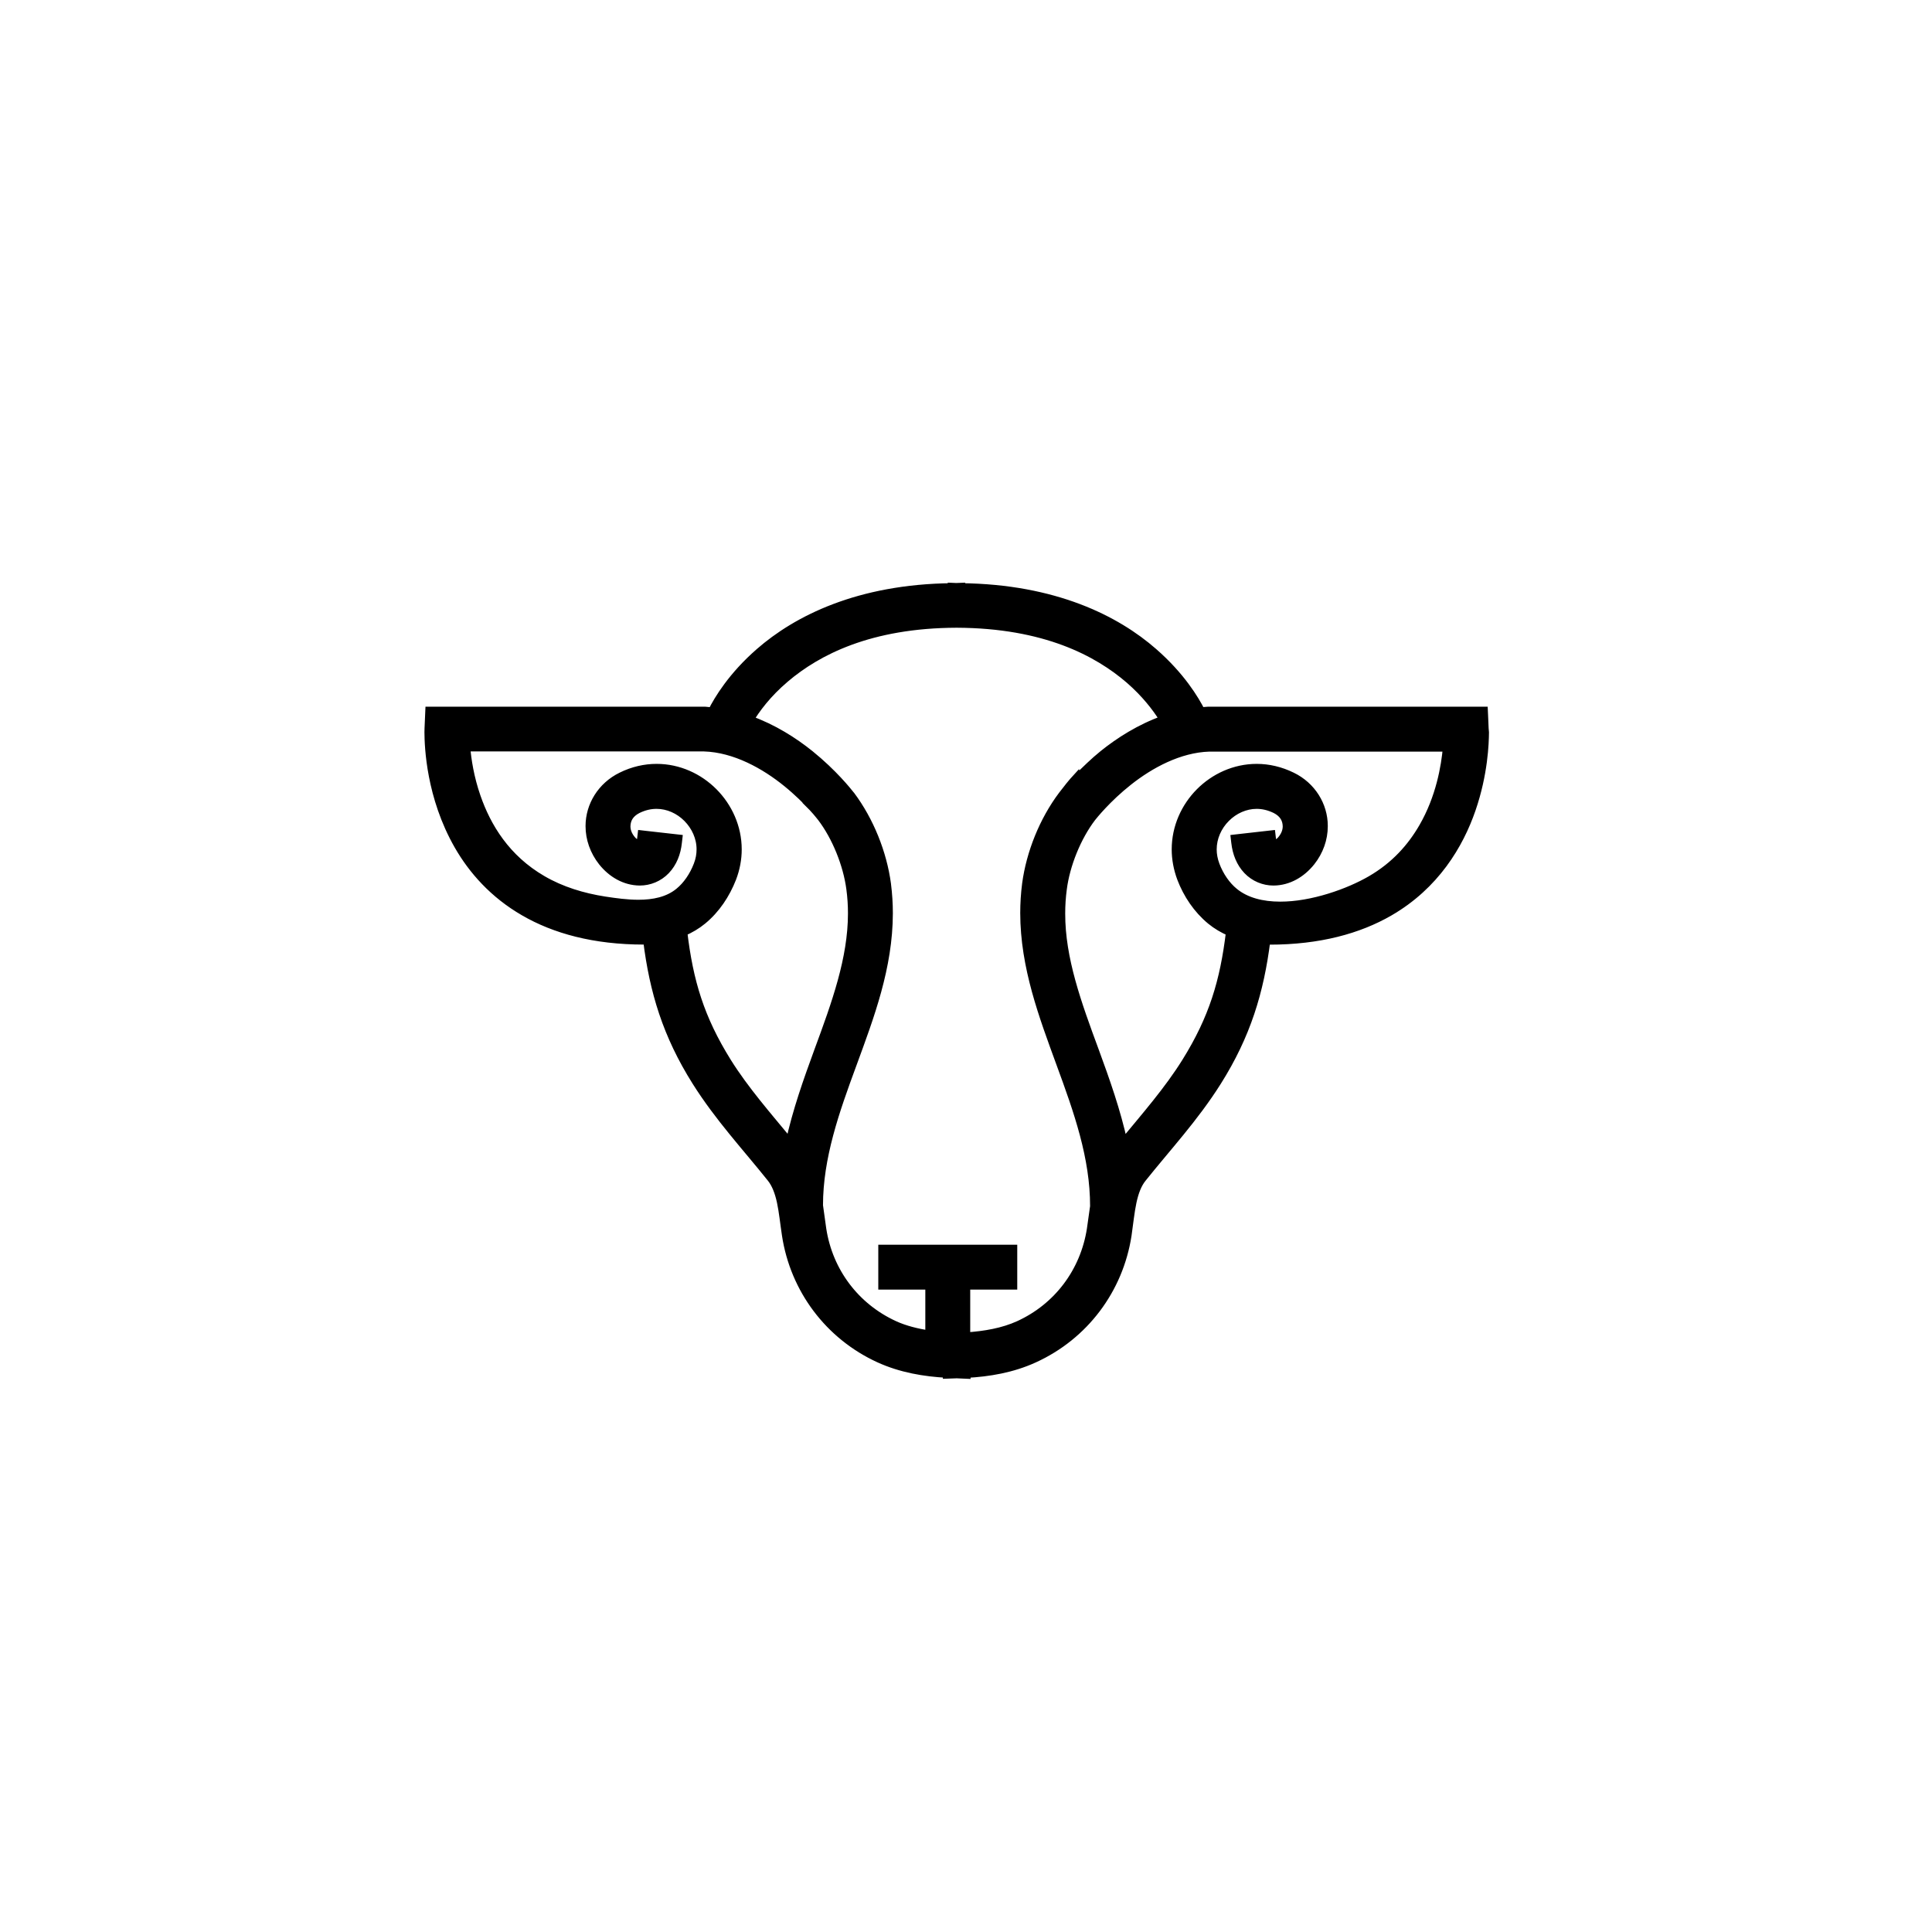<svg
className="svg-logo"

version="1.1"
xmlns="http://www.w3.org/2000/svg"
xmlns-Xlink="http://www.w3.org/1999/xlink"
x="0px"
y="0px"
viewBox="0 0 226.77 226.77"
xmlSpace="preserve"
preserveAspectRatio="xMidYMid meet"
>
<path
  
  stroke="black"
  strokeWidth="1px"
  className="st1"
  d="M174.23,85.51L174.23,85.51v-0.01l-0.07-1.63l-0.02-0.42h-32.31h-0.03h-0.01h-0.01
c-0.29,0.01-0.55,0.05-0.82,0.08c-0.71-1.41-2.36-4.16-5.58-6.97c-4.35-3.81-11.58-7.49-22.59-7.61v-0.04l-0.52,0.02l-0.07,0
l-0.45-0.02v0.04c-11.01,0.12-18.24,3.81-22.59,7.61c-3.22,2.81-4.86,5.56-5.57,6.97c-0.26-0.03-0.53-0.06-0.82-0.08h-0.01h-0.04
H50.42l-0.09,2.05v0.01l-0.01,0.44v0.01v0c0.01,1.64,0.2,7.54,3.5,13.29c1.65,2.87,4.12,5.69,7.71,7.76l0,0h0
c3.57,2.07,8.2,3.36,14.07,3.36h0.05h0.01l0.33-0.01c0.75,6.02,2.29,11.11,5.74,16.59c2.67,4.24,5.92,7.72,8.8,11.33
c0.54,0.68,0.91,1.62,1.16,2.79v0c0.25,1.17,0.38,2.51,0.59,3.89c0.97,6.38,5.04,11.8,10.92,14.49c2.57,1.17,5.31,1.63,7.97,1.77
v0.1l1.13-0.04l0.67,0.03l0.45,0.02v-0.1c2.65-0.14,5.4-0.6,7.97-1.78c5.88-2.68,9.95-8.1,10.93-14.48v0
c0.2-1.37,0.33-2.72,0.58-3.89v0c0.25-1.17,0.61-2.11,1.16-2.79c2.88-3.61,6.13-7.09,8.8-11.33c3.45-5.47,4.99-10.57,5.75-16.59
l0.32,0.01h0h0.01h0.05c5.87,0,10.5-1.29,14.08-3.36c5.38-3.11,8.21-7.88,9.64-12.03c1.44-4.17,1.55-7.78,1.56-9.02v0L174.23,85.51
z M167.04,97.1c-1.35,2.34-3.28,4.54-6.13,6.19c-2.6,1.51-6.9,3.05-10.65,3.04c-2.09,0-4.01-0.47-5.41-1.62
c-0.92-0.75-1.7-1.87-2.19-3.16c-0.24-0.64-0.35-1.26-0.35-1.85c0-1.38,0.59-2.71,1.57-3.69c0.97-0.98,2.28-1.57,3.62-1.57h0h0h0
c0.71,0,1.45,0.16,2.23,0.54l0,0c0.95,0.49,1.31,1.19,1.33,2c0,0.49-0.16,1-0.56,1.51l0,0c-0.37,0.5-0.86,0.66-0.95,0.66
l-0.08-0.03c-0.04-0.06-0.15-0.23-0.21-0.72l-0.05-0.43l-3.81,0.43l-0.43,0.05l0.05,0.43c0.14,1.26,0.59,2.4,1.41,3.26l0,0
c0.82,0.86,1.94,1.3,3.03,1.3h0.05c1.73-0.02,3.26-0.93,4.35-2.29v0c0.98-1.23,1.49-2.7,1.49-4.16v-0.01v0v-0.05
c0-2.37-1.38-4.66-3.72-5.79h0c-1.35-0.66-2.75-0.98-4.12-0.98c-2.59,0-4.96,1.11-6.67,2.83c-1.71,1.72-2.81,4.1-2.81,6.71
c0,1.11,0.21,2.26,0.63,3.39l0,0.01v-0.01c0.72,1.88,1.88,3.62,3.46,4.93c0.68,0.56,1.45,1.01,2.28,1.37
c-0.7,5.81-2,10.15-5.19,15.27c-2.07,3.32-4.7,6.32-7.35,9.53c-0.82-3.79-2.1-7.37-3.36-10.81l0,0.01l0-0.01
c-2.06-5.58-3.98-10.83-3.97-16.14v-0.04v0c0-0.95,0.06-1.9,0.19-2.86v0c0.36-2.84,1.68-6.11,3.42-8.39l0,0
c0.15-0.19,1.78-2.25,4.3-4.24c2.54-2.01,5.95-3.88,9.5-3.99h27.92C169.67,89.95,169.04,93.65,167.04,97.1z M128.45,141.6
c-0.14,0.96-0.26,1.89-0.38,2.69c-0.78,4.98-3.9,9.15-8.48,11.24c-1.84,0.84-4,1.22-6.21,1.36v-6.02h5.52v-3.84v-0.43h-15.31v3.84
v0.43h5.52v5.8c-1.47-0.22-2.89-0.57-4.14-1.14c-4.58-2.1-7.71-6.26-8.48-11.24c-0.12-0.8-0.24-1.73-0.39-2.8
c0-5.66,1.91-11.06,3.97-16.64c2.04-5.57,4.22-11.31,4.23-17.66c0-1.11-0.07-2.23-0.22-3.43c-0.49-3.64-2.01-7.43-4.23-10.4
c0,0-0.06-0.08-0.07-0.08c-0.3-0.38-1.98-2.5-4.72-4.72c-1.89-1.52-4.31-3.07-7.11-4.07c0.75-1.24,2.05-3.05,4.21-4.88
c3.75-3.18,9.91-6.4,20.13-6.43c10.37,0.04,16.57,3.36,20.3,6.58c1.86,1.62,3.09,3.23,3.85,4.42l0.18,0.3
c-2.81,1-5.23,2.55-7.12,4.07c-1.08,0.87-2.05,1.84-3.04,2.79c-0.01-0.03-0.01-0.07-0.02-0.1c-0.6,0.65-1.19,1.4-1.73,2.11
c-2.23,2.97-3.75,6.76-4.24,10.4c-0.15,1.16-0.22,2.3-0.22,3.42c0.01,6.35,2.2,12.09,4.23,17.66
C126.54,130.43,128.46,135.84,128.45,141.6z M85.35,124.66c-3.19-5.12-4.49-9.45-5.18-15.27c0.83-0.36,1.6-0.81,2.28-1.37
c1.59-1.31,2.73-3.05,3.47-4.93v0c0.43-1.12,0.64-2.27,0.64-3.39c0-2.61-1.11-4.99-2.82-6.71c-1.71-1.72-4.08-2.83-6.67-2.83
c-1.36,0-2.77,0.31-4.12,0.98v0c-2.34,1.14-3.72,3.43-3.72,5.81v0.03h0c0,1.46,0.51,2.93,1.49,4.17v0
c1.09,1.36,2.62,2.27,4.35,2.29h0.04c1.09,0,2.21-0.44,3.03-1.3c0.82-0.86,1.27-2,1.4-3.26l0.05-0.43l-3.82-0.43l-0.43-0.05
l-0.05,0.43c-0.05,0.49-0.17,0.66-0.21,0.72l-0.07,0.03c-0.1,0-0.57-0.16-0.95-0.66l0,0l0,0c-0.4-0.51-0.56-1.02-0.56-1.51
c0.02-0.81,0.38-1.51,1.33-2c0.78-0.38,1.51-0.54,2.23-0.54l0,0h0.01c1.34,0,2.65,0.59,3.62,1.57c0.97,0.98,1.57,2.3,1.57,3.67
v0.01c0,0.6-0.1,1.21-0.35,1.85c-0.49,1.28-1.27,2.41-2.19,3.16c-1.3,1.07-3,1.41-4.79,1.41c-1.33,0-2.7-0.19-3.95-0.38
c-2.57-0.4-5.09-1.16-7.32-2.46c-4.28-2.48-6.52-6.21-7.74-9.73c-0.79-2.27-1.1-4.36-1.23-5.84h27.94c3.67,0.11,7.18,2.1,9.74,4.18
c1.28,1.04,2.31,2.07,3.02,2.84l-0.01,0l0.01,0.01c0.35,0.38,0.62,0.69,0.79,0.91l0,0l0.25,0.31c1.73,2.27,3.04,5.54,3.41,8.38
c0.13,0.96,0.19,1.92,0.19,2.86v0.03c0,5.31-1.91,10.57-3.97,16.15v0c-1.26,3.44-2.54,7.02-3.36,10.8
C90.06,130.97,87.42,127.97,85.35,124.66L85.35,124.66z"
/>
</svg>